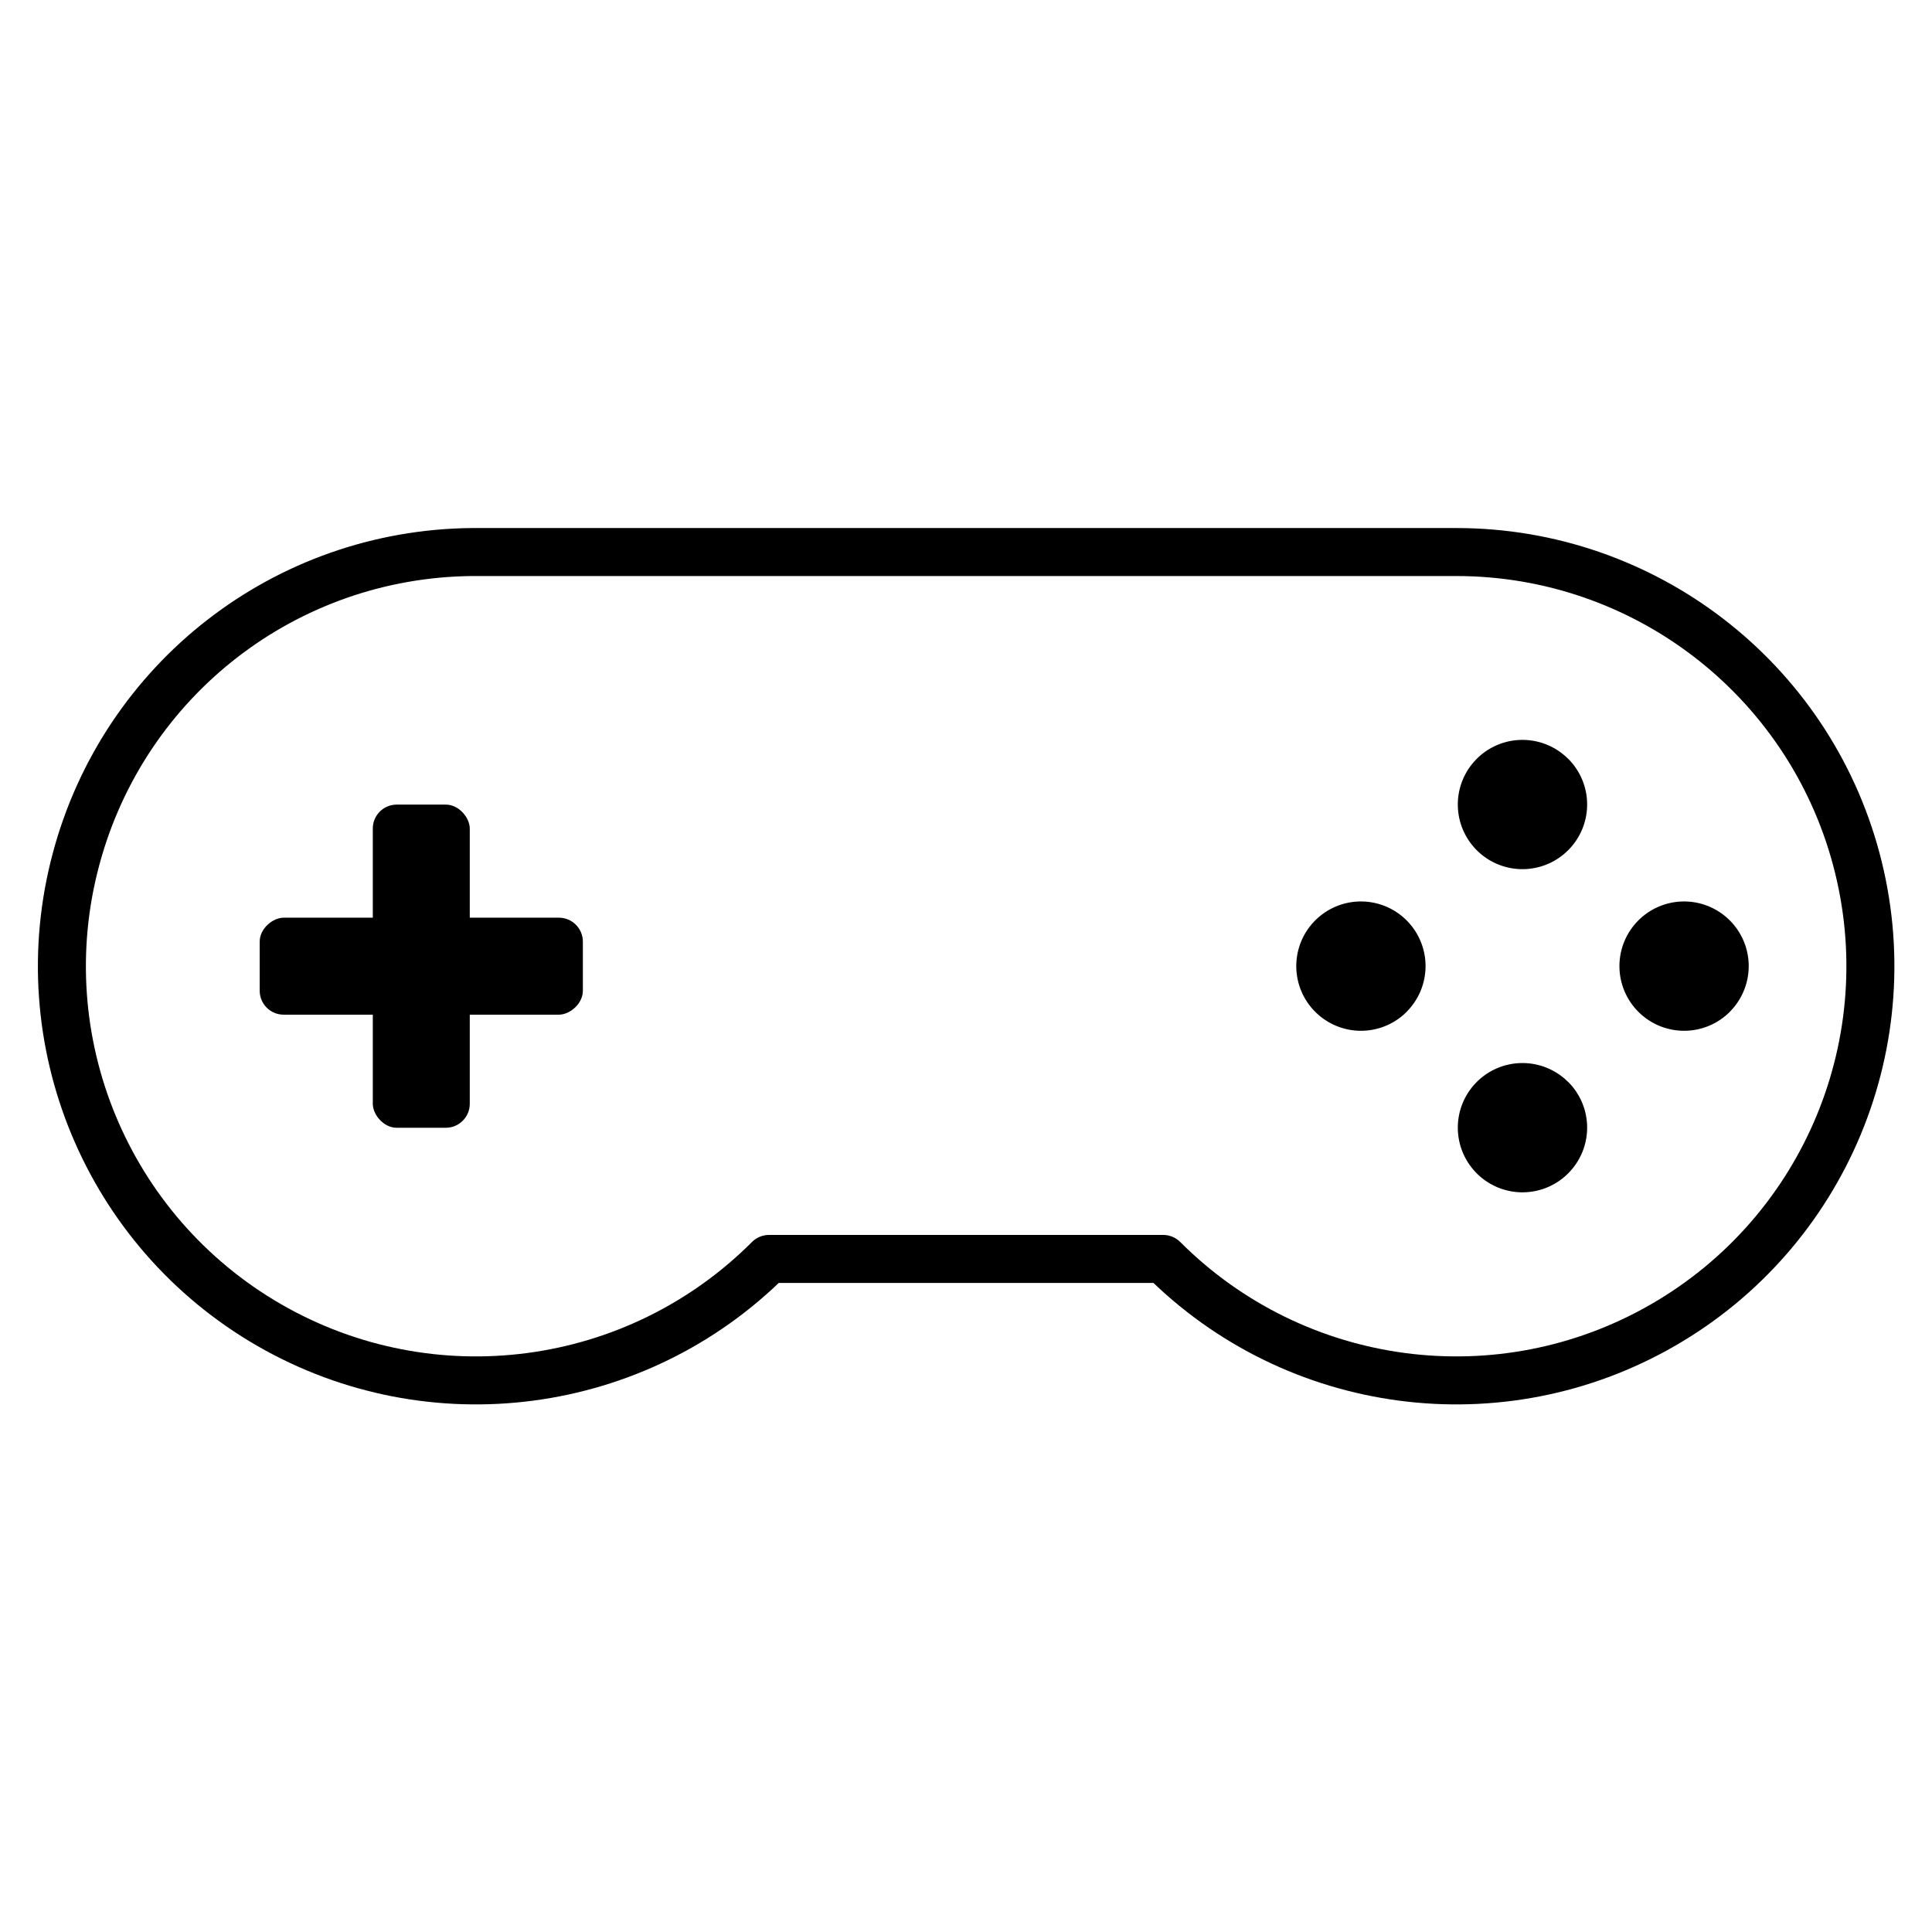 <?xml version="1.0" encoding="UTF-8" standalone="no"?>
<!-- Created with Inkscape (http://www.inkscape.org/) -->

<svg
   xmlns:dc="http://purl.org/dc/elements/1.1/"
   xmlns:cc="http://creativecommons.org/ns#"
   xmlns:rdf="http://www.w3.org/1999/02/22-rdf-syntax-ns#"
   xmlns:svg="http://www.w3.org/2000/svg"
   xmlns="http://www.w3.org/2000/svg"
   xmlns:sodipodi="http://sodipodi.sourceforge.net/DTD/sodipodi-0.dtd"
   xmlns:inkscape="http://www.inkscape.org/namespaces/inkscape"
   width="153"
   height="153"
   viewBox="0 0 40.481 40.481"
   version="1.1"
   id="svg8"
   inkscape:version="0.92.1 r15371"
   sodipodi:docname="motor.svg"
   inkscape:export-filename="/home/scwook/git/Drawing.Image/icons/export/4inch/motion_black_153x153.png"
   inkscape:export-xdpi="96"
   inkscape:export-ydpi="96">
  <defs
     id="defs2">
    <inkscape:path-effect
       effect="bspline"
       id="path-effect12274"
       is_visible="true"
       weight="33.333"
       steps="2"
       helper_size="0"
       apply_no_weight="true"
       apply_with_weight="true"
       only_selected="false" />
    <inkscape:path-effect
       effect="bspline"
       id="path-effect12270"
       is_visible="true"
       weight="33.333"
       steps="2"
       helper_size="0"
       apply_no_weight="true"
       apply_with_weight="true"
       only_selected="false" />
    <inkscape:path-effect
       effect="bspline"
       id="path-effect12266"
       is_visible="true"
       weight="33.333"
       steps="2"
       helper_size="0"
       apply_no_weight="true"
       apply_with_weight="true"
       only_selected="false" />
    <inkscape:path-effect
       effect="bspline"
       id="path-effect12260"
       is_visible="true"
       weight="33.333"
       steps="2"
       helper_size="0"
       apply_no_weight="true"
       apply_with_weight="true"
       only_selected="false" />
    <inkscape:path-effect
       effect="bspline"
       id="path-effect10391"
       is_visible="true"
       weight="33.333"
       steps="2"
       helper_size="0"
       apply_no_weight="true"
       apply_with_weight="true"
       only_selected="false" />
    <inkscape:path-effect
       effect="bspline"
       id="path-effect8612"
       is_visible="true"
       weight="33.333"
       steps="2"
       helper_size="0"
       apply_no_weight="true"
       apply_with_weight="true"
       only_selected="false" />
    <inkscape:path-effect
       effect="bspline"
       id="path-effect12274-1"
       is_visible="true"
       weight="33.333"
       steps="2"
       helper_size="0"
       apply_no_weight="true"
       apply_with_weight="true"
       only_selected="false" />
  </defs>
  <sodipodi:namedview
     id="base"
     pagecolor="#c8c8c8"
     bordercolor="#666666"
     borderopacity="1.0"
     inkscape:pageopacity="0"
     inkscape:pageshadow="2"
     inkscape:zoom="2.5779935"
     inkscape:cx="-10.930866"
     inkscape:cy="52.845174"
     inkscape:document-units="mm"
     inkscape:current-layer="layer5"
     showgrid="false"
     units="px"
     inkscape:showpageshadow="false"
     inkscape:window-width="1920"
     inkscape:window-height="1020"
     inkscape:window-x="0"
     inkscape:window-y="31"
     inkscape:window-maximized="1"
     showguides="true">
    <inkscape:grid
       type="xygrid"
       id="grid10385" />
  </sodipodi:namedview>
  <g
     inkscape:label="Layer 1"
     inkscape:groupmode="layer"
     id="layer1"
     transform="translate(0,-256.519)"
     style="display:none">
    <rect
       style="display:inline;opacity:1;vector-effect:none;fill:none;fill-opacity:1;stroke:#000000;stroke-width:0.461;stroke-linecap:butt;stroke-linejoin:round;stroke-miterlimit:4;stroke-dasharray:none;stroke-dashoffset:0;stroke-opacity:1;paint-order:fill markers stroke"
       id="rect5260-6-9-9"
       width="12.626"
       height="11.632"
       x="0.499"
       y="283.246"
       ry="0.519" />
    <rect
       style="display:inline;opacity:1;vector-effect:none;fill:#000000;fill-opacity:1;stroke:none;stroke-width:0.041px;stroke-linecap:butt;stroke-linejoin:round;stroke-miterlimit:4;stroke-dasharray:none;stroke-dashoffset:0;stroke-opacity:1;paint-order:fill markers stroke"
       id="rect5260-7-1-73"
       width="2.348"
       height="3.581"
       x="13.262"
       y="287.272"
       ry="0" />
    <g
       id="g8503"
       transform="matrix(0.844,-0.226,0.226,0.844,-64.739,46.938)">
      <path
         inkscape:connector-curvature="0"
         id="path3757-9-7-1"
         d="m 1.757,291.546 1.013,0.06 c 0.106,0.177 0.235,0.335 0.376,0.479 l -0.203,1.001 0.663,0.383 0.765,-0.676 c 0.196,0.05 0.397,0.084 0.603,0.086 l 0.559,0.847 0.75,-0.201 0.061,-1.013 c 0.177,-0.105 0.334,-0.235 0.479,-0.376 l 1.002,0.203 0.383,-0.663 -0.676,-0.765 c 0.05,-0.196 0.084,-0.397 0.086,-0.603 l 0.846,-0.558 -0.201,-0.75 -1.012,-0.061 c -0.106,-0.177 -0.235,-0.334 -0.376,-0.479 l 0.203,-1.002 -0.663,-0.383 -0.766,0.676 c -0.196,-0.05 -0.396,-0.084 -0.603,-0.086 l -0.559,-0.846 -0.75,0.201 -0.061,1.012 c -0.177,0.105 -0.335,0.235 -0.479,0.376 l -1.001,-0.203 -0.383,0.663 0.676,0.766 c -0.05,0.196 -0.084,0.396 -0.086,0.603 l -0.847,0.559 z m 2.164,-0.982 a 1.127,1.127 75 0 1 0.797,-1.38 1.127,1.127 75 0 1 1.38,0.797 1.127,1.127 75 0 1 -0.797,1.38 1.127,1.127 75 0 1 -1.38,-0.797 z"
         style="display:inline;fill:#000000;fill-opacity:1;stroke:none;stroke-width:0.184;stroke-linecap:butt;stroke-linejoin:round;stroke-miterlimit:4;stroke-dasharray:none;stroke-opacity:1" />
      <path
         inkscape:connector-curvature="0"
         id="path3757-9-7-1-1"
         d="m 7.254,286.408 0.675,0.225 c 0.04,0.139 0.098,0.269 0.168,0.393 l -0.319,0.641 0.379,0.379 0.641,-0.319 c 0.124,0.069 0.254,0.129 0.393,0.168 l 0.225,0.675 h 0.544 l 0.225,-0.675 c 0.139,-0.039 0.269,-0.099 0.392,-0.168 l 0.641,0.319 0.379,-0.379 -0.319,-0.641 c 0.069,-0.124 0.129,-0.254 0.168,-0.393 l 0.674,-0.225 4e-6,-0.544 -0.674,-0.225 c -0.04,-0.139 -0.099,-0.269 -0.168,-0.392 l 0.319,-0.641 -0.379,-0.379 -0.641,0.319 c -0.124,-0.069 -0.253,-0.129 -0.392,-0.168 L 9.959,283.702 H 9.415 l -0.225,0.674 c -0.139,0.039 -0.269,0.099 -0.393,0.168 l -0.641,-0.319 -0.379,0.379 0.319,0.641 c -0.069,0.124 -0.129,0.253 -0.168,0.392 l -0.675,0.225 z m 1.643,-0.272 a 0.79,0.79 0 0 1 0.79,-0.79 0.79,0.79 0 0 1 0.79,0.79 0.79,0.79 0 0 1 -0.79,0.79 0.79,0.79 0 0 1 -0.79,-0.79 z"
         style="display:inline;fill:#000000;fill-opacity:1;stroke:none;stroke-width:0.129;stroke-linecap:butt;stroke-linejoin:round;stroke-miterlimit:4;stroke-dasharray:none;stroke-opacity:1" />
      <path
         inkscape:connector-curvature="0"
         id="path3757-9-7-1-1-6"
         d="m 8.883,291.287 0.409,0.136 c 0.024,0.084 0.06,0.163 0.102,0.238 l -0.193,0.388 0.23,0.23 0.388,-0.193 c 0.075,0.042 0.154,0.078 0.238,0.102 l 0.136,0.409 h 0.33 l 0.136,-0.409 c 0.084,-0.024 0.163,-0.06 0.238,-0.102 l 0.389,0.193 0.23,-0.23 -0.193,-0.388 c 0.042,-0.075 0.078,-0.154 0.102,-0.238 l 0.408,-0.136 2e-6,-0.33 -0.408,-0.136 c -0.024,-0.084 -0.06,-0.163 -0.102,-0.238 l 0.193,-0.389 -0.23,-0.23 -0.389,0.193 c -0.075,-0.042 -0.153,-0.078 -0.238,-0.102 l -0.136,-0.408 h -0.33 l -0.136,0.408 c -0.084,0.024 -0.163,0.06 -0.238,0.102 l -0.388,-0.193 -0.23,0.23 0.193,0.389 c -0.042,0.075 -0.078,0.153 -0.102,0.238 l -0.409,0.136 z m 0.996,-0.165 a 0.478,0.478 0 0 1 0.478,-0.478 0.478,0.478 0 0 1 0.478,0.478 0.478,0.478 0 0 1 -0.478,0.478 0.478,0.478 0 0 1 -0.478,-0.478 z"
         style="display:inline;fill:#000000;fill-opacity:1;stroke:none;stroke-width:0.078;stroke-linecap:butt;stroke-linejoin:round;stroke-miterlimit:4;stroke-dasharray:none;stroke-opacity:1" />
    </g>
  </g>
  <g
     inkscape:groupmode="layer"
     id="layer2"
     inkscape:label="Layer 2"
     style="display:none"
     transform="translate(0,24.606)">
    <rect
       style="display:inline;opacity:1;vector-effect:none;fill:#000000;fill-opacity:1;stroke:none;stroke-width:0.074px;stroke-linecap:butt;stroke-linejoin:round;stroke-miterlimit:4;stroke-dasharray:none;stroke-dashoffset:0;stroke-opacity:1;paint-order:fill markers stroke"
       id="rect5260-62"
       width="3.207"
       height="8.486"
       x="18.815"
       y="-2.379"
       ry="0.403" />
    <rect
       style="display:inline;opacity:1;vector-effect:none;fill:#000000;fill-opacity:1;stroke:none;stroke-width:0.117px;stroke-linecap:butt;stroke-linejoin:round;stroke-miterlimit:4;stroke-dasharray:none;stroke-dashoffset:0;stroke-opacity:1;paint-order:fill markers stroke"
       id="rect5260-6-9"
       width="7.912"
       height="8.486"
       x="10.373"
       y="-2.379"
       ry="0.403" />
    <rect
       style="display:inline;opacity:1;vector-effect:none;fill:#000000;fill-opacity:1;stroke:none;stroke-width:0.025px;stroke-linecap:butt;stroke-linejoin:round;stroke-miterlimit:4;stroke-dasharray:none;stroke-dashoffset:0;stroke-opacity:1;paint-order:fill markers stroke"
       id="rect5260-7-1"
       width="2.606"
       height="1.136"
       x="21.493"
       y="1.296"
       ry="0" />
    <rect
       style="display:inline;opacity:1;vector-effect:none;fill:#000000;fill-opacity:1;stroke:none;stroke-width:0.019px;stroke-linecap:butt;stroke-linejoin:round;stroke-miterlimit:4;stroke-dasharray:none;stroke-dashoffset:0;stroke-opacity:1;paint-order:fill markers stroke"
       id="rect5260-7-5-2"
       width="0.869"
       height="2.072"
       x="24.099"
       y="0.828"
       ry="0.098" />
    <path
       style="display:inline;fill:#640000;fill-opacity:1;stroke:none;stroke-width:0.13;stroke-linecap:butt;stroke-linejoin:round;stroke-miterlimit:4;stroke-dasharray:none;stroke-opacity:1"
       d="m 13.129,-6.107 -0.227,0.681 c -0.141,0.04 -0.272,0.1 -0.397,0.169 l -0.647,-0.322 -0.383,0.383 0.322,0.647 c -0.07,0.125 -0.13,0.256 -0.169,0.397 l -0.681,0.227 v 0.549 l 0.681,0.227 c 0.04,0.141 0.099,0.271 0.169,0.396 l -0.322,0.648 0.383,0.383 0.647,-0.322 c 0.125,0.07 0.256,0.13 0.397,0.169 l 0.227,0.681 h 0.549 l 0.227,-0.681 c 0.141,-0.04 0.271,-0.1 0.396,-0.169 l 0.648,0.322 0.383,-0.383 -0.322,-0.648 c 0.07,-0.125 0.13,-0.256 0.169,-0.396 l 0.681,-0.227 v -0.549 l -0.681,-0.227 c -0.04,-0.141 -0.099,-0.272 -0.169,-0.397 l 0.322,-0.647 -0.383,-0.383 -0.648,0.322 c -0.125,-0.07 -0.256,-0.13 -0.396,-0.169 l -0.227,-0.681 z m 0.275,1.66 a 0.798,0.798 0 0 1 0.798,0.798 0.798,0.798 0 0 1 -0.798,0.798 0.798,0.798 0 0 1 -0.798,-0.798 0.798,0.798 0 0 1 0.798,-0.798 z"
       id="path3757-9-7"
       inkscape:connector-curvature="0" />
    <g
       style="display:inline"
       id="g6898"
       transform="matrix(1.112,0,0,1.112,5.292,-297.75)">
      <rect
         ry="0.403"
         y="284.82"
         x="9.447"
         height="8.486"
         width="3.207"
         id="rect5260-62-1"
         style="display:inline;opacity:1;vector-effect:none;fill:#000000;fill-opacity:1;stroke:none;stroke-width:0.074px;stroke-linecap:butt;stroke-linejoin:round;stroke-miterlimit:4;stroke-dasharray:none;stroke-dashoffset:0;stroke-opacity:1;paint-order:fill markers stroke" />
      <path
         id="rect5260-6-9-8"
         d="m 0.879,284.82 c -0.223,0 -0.403,0.18 -0.403,0.404 v 7.679 c 0,0.223 0.18,0.403 0.403,0.403 h 7.106 c 0.223,0 0.404,-0.18 0.404,-0.403 v -7.679 c 0,-0.223 -0.18,-0.404 -0.404,-0.404 z m 2.792,0.943 0.484,0.071 0.111,0.63 c 0.119,0.053 0.226,0.123 0.327,0.201 l 0.612,-0.199 0.288,0.387 -0.368,0.528 c 0.045,0.119 0.081,0.242 0.098,0.371 l 0.571,0.289 -0.072,0.483 -0.629,0.112 c -0.053,0.119 -0.123,0.226 -0.201,0.327 l 0.199,0.612 -0.388,0.287 -0.528,-0.367 c -0.119,0.045 -0.243,0.081 -0.372,0.097 l -0.288,0.571 -0.484,-0.072 -0.112,-0.629 c -0.119,-0.053 -0.226,-0.123 -0.327,-0.201 l -0.612,0.199 -0.287,-0.388 0.368,-0.528 c -0.045,-0.119 -0.081,-0.242 -0.098,-0.371 l -0.57,-0.289 0.071,-0.484 0.629,-0.111 c 0.053,-0.119 0.123,-0.226 0.201,-0.327 l -0.199,-0.612 0.387,-0.287 0.528,0.368 c 0.119,-0.045 0.242,-0.081 0.371,-0.098 z m -0.095,1.49 a 0.71,0.71 8.411 0 0 -0.686,0.606 0.71,0.71 8.411 0 0 0.598,0.806 0.71,0.71 8.411 0 0 0.806,-0.598 0.71,0.71 8.411 0 0 -0.598,-0.806 0.71,0.71 8.411 0 0 -0.12,-0.007 z m 2.149,2.213 0.273,0.325 c 0.086,-0.01 0.171,-0.005 0.255,0.006 l 0.285,-0.318 0.294,0.127 -0.036,0.426 c 0.066,0.053 0.127,0.112 0.179,0.181 l 0.424,-0.024 0.12,0.303 -0.325,0.273 c 0.009,0.086 0.005,0.171 -0.006,0.255 l 0.318,0.285 -0.127,0.294 -0.426,-0.036 c -0.053,0.066 -0.112,0.127 -0.181,0.179 l 0.024,0.424 -0.302,0.12 -0.273,-0.325 c -0.086,0.009 -0.171,0.004 -0.255,-0.007 l -0.286,0.318 -0.294,-0.127 0.036,-0.426 c -0.066,-0.053 -0.127,-0.112 -0.179,-0.181 l -0.424,0.024 -0.12,-0.302 0.325,-0.273 c -0.009,-0.086 -0.005,-0.171 0.006,-0.255 l -0.318,-0.285 0.127,-0.294 0.426,0.036 c 0.053,-0.066 0.112,-0.127 0.181,-0.179 l -0.024,-0.424 z m 0.395,0.938 a 0.471,0.471 68.354 0 0 -0.184,0.033 0.471,0.471 68.354 0 0 -0.264,0.612 0.471,0.471 68.354 0 0 0.612,0.265 0.471,0.471 68.354 0 0 0.265,-0.612 0.471,0.471 68.354 0 0 -0.428,-0.297 z"
         style="display:inline;opacity:1;vector-effect:none;fill:#000000;fill-opacity:1;stroke:none;stroke-width:0.117px;stroke-linecap:butt;stroke-linejoin:round;stroke-miterlimit:4;stroke-dasharray:none;stroke-dashoffset:0;stroke-opacity:1;paint-order:fill markers stroke"
         inkscape:connector-curvature="0" />
      <rect
         ry="0"
         y="287.998"
         x="12.125"
         height="2.128"
         width="2.152"
         id="rect5260-7-1-7"
         style="display:inline;opacity:1;vector-effect:none;fill:#000000;fill-opacity:1;stroke:none;stroke-width:0.03px;stroke-linecap:butt;stroke-linejoin:round;stroke-miterlimit:4;stroke-dasharray:none;stroke-dashoffset:0;stroke-opacity:1;paint-order:fill markers stroke" />
      <rect
         ry="5.6843419e-14"
         y="284.82"
         x="9.447"
         height="8.486"
         width="2.038"
         id="rect5260-62-1-2"
         style="display:inline;opacity:1;vector-effect:none;fill:#000000;fill-opacity:1;stroke:none;stroke-width:0.059px;stroke-linecap:butt;stroke-linejoin:round;stroke-miterlimit:4;stroke-dasharray:none;stroke-dashoffset:0;stroke-opacity:1;paint-order:fill markers stroke" />
      <rect
         ry="5.6843419e-14"
         y="284.82"
         x="7.87"
         height="8.486"
         width="0.518"
         id="rect5260-6-9-8-2"
         style="display:inline;opacity:1;vector-effect:none;fill:#000000;fill-opacity:1;stroke:none;stroke-width:0.03px;stroke-linecap:butt;stroke-linejoin:round;stroke-miterlimit:4;stroke-dasharray:none;stroke-dashoffset:0;stroke-opacity:1;paint-order:fill markers stroke" />
    </g>
    <g
       transform="translate(12.171,-273.32)"
       style="display:inline"
       id="g8481-1">
      <rect
         ry="0.148"
         y="276.686"
         x="-14.786"
         height="12.846"
         width="3.437"
         id="rect5260-62-8-3-5"
         style="display:inline;opacity:1;vector-effect:none;fill:#000000;fill-opacity:1;stroke:#000000;stroke-width:0.383;stroke-linecap:butt;stroke-linejoin:round;stroke-miterlimit:4;stroke-dasharray:none;stroke-dashoffset:0;stroke-opacity:1;paint-order:fill markers stroke" />
      <rect
         ry="0.24"
         y="276.686"
         x="-24.279"
         height="12.846"
         width="8.478"
         id="rect5260-6-9-9-6-5"
         style="display:inline;opacity:1;vector-effect:none;fill:none;fill-opacity:1;stroke:#000000;stroke-width:0.397;stroke-linecap:butt;stroke-linejoin:round;stroke-miterlimit:4;stroke-dasharray:none;stroke-dashoffset:0;stroke-opacity:1;paint-order:fill markers stroke" />
      <rect
         ry="0"
         y="281.318"
         x="-11.473"
         height="3.581"
         width="2.348"
         id="rect5260-7-1-73-1-4"
         style="display:inline;opacity:1;vector-effect:none;fill:#000000;fill-opacity:1;stroke:none;stroke-width:0.041px;stroke-linecap:butt;stroke-linejoin:round;stroke-miterlimit:4;stroke-dasharray:none;stroke-dashoffset:0;stroke-opacity:1;paint-order:fill markers stroke" />
      <g
         transform="translate(-24.877,-6.355)"
         id="g8306-0-7"
         style="display:inline">
        <path
           style="display:inline;fill:#000000;fill-opacity:1;stroke:none;stroke-width:0.158;stroke-linecap:butt;stroke-linejoin:round;stroke-miterlimit:4;stroke-dasharray:none;stroke-opacity:1"
           d="m 3.763,284.735 -0.274,0.824 c -0.17,0.048 -0.329,0.12 -0.48,0.205 l -0.783,-0.389 -0.463,0.463 0.389,0.783 c -0.085,0.151 -0.157,0.31 -0.205,0.48 l -0.824,0.274 v 0.664 l 0.824,0.275 c 0.048,0.17 0.12,0.328 0.205,0.479 l -0.389,0.783 0.463,0.463 0.783,-0.389 c 0.151,0.085 0.31,0.157 0.48,0.205 l 0.274,0.823 h 0.664 l 0.275,-0.823 c 0.17,-0.048 0.328,-0.12 0.479,-0.205 l 0.783,0.389 0.463,-0.463 -0.389,-0.783 c 0.085,-0.151 0.157,-0.309 0.205,-0.479 l 0.823,-0.275 v -0.664 l -0.823,-0.274 c -0.048,-0.17 -0.12,-0.329 -0.205,-0.48 l 0.389,-0.783 -0.463,-0.463 -0.783,0.389 c -0.151,-0.085 -0.309,-0.157 -0.479,-0.205 l -0.275,-0.824 z m 0.332,2.007 a 0.965,0.965 0 0 1 0.964,0.964 0.965,0.965 0 0 1 -0.964,0.965 0.965,0.965 0 0 1 -0.964,-0.965 0.965,0.965 0 0 1 0.964,-0.964 z"
           id="path3757-9-7-1-6-6"
           inkscape:connector-curvature="0" />
        <path
           style="display:inline;fill:#000000;fill-opacity:1;stroke:none;stroke-width:0.111;stroke-linecap:butt;stroke-linejoin:round;stroke-miterlimit:4;stroke-dasharray:none;stroke-opacity:1"
           d="m 6.512,290.05 -0.335,0.508 c -0.124,0.002 -0.244,0.022 -0.362,0.052 l -0.459,-0.406 -0.398,0.23 0.122,0.601 c -0.085,0.087 -0.162,0.181 -0.226,0.288 l -0.608,0.036 -0.121,0.45 0.508,0.336 c 0.002,0.124 0.022,0.244 0.052,0.362 l -0.406,0.46 0.23,0.398 0.601,-0.122 c 0.087,0.085 0.181,0.162 0.288,0.226 l 0.036,0.607 0.45,0.121 0.335,-0.508 c 0.124,-0.002 0.244,-0.022 0.362,-0.052 l 0.46,0.406 0.398,-0.23 -0.122,-0.601 c 0.085,-0.087 0.162,-0.181 0.226,-0.287 l 0.607,-0.037 0.121,-0.45 -0.508,-0.335 c -0.002,-0.124 -0.022,-0.244 -0.052,-0.362 l 0.406,-0.459 -0.23,-0.398 -0.601,0.122 c -0.087,-0.085 -0.181,-0.162 -0.287,-0.226 l -0.037,-0.608 z m -0.139,1.419 a 0.676,0.676 15 0 1 0.478,0.828 0.676,0.676 15 0 1 -0.828,0.478 0.676,0.676 15 0 1 -0.478,-0.828 0.676,0.676 15 0 1 0.828,-0.478 z"
           id="path3757-9-7-1-1-3-5"
           inkscape:connector-curvature="0" />
      </g>
      <rect
         ry="0"
         y="276.56"
         x="-14.912"
         height="13.098"
         width="0.398"
         id="rect5260-62-8-5-2-6"
         style="display:inline;opacity:1;vector-effect:none;fill:#000000;fill-opacity:1;stroke:#000000;stroke-width:0.132;stroke-linecap:butt;stroke-linejoin:round;stroke-miterlimit:4;stroke-dasharray:none;stroke-dashoffset:0;stroke-opacity:1;paint-order:fill markers stroke" />
      <rect
         ry="0"
         y="276.684"
         x="-16.071"
         height="12.85"
         width="0.323"
         id="rect5260-6-9-9-0-0-9"
         style="display:inline;opacity:1;vector-effect:none;fill:#000000;fill-opacity:1;stroke:#000000;stroke-width:0.393;stroke-linecap:square;stroke-linejoin:miter;stroke-miterlimit:4;stroke-dasharray:none;stroke-dashoffset:0;stroke-opacity:1;paint-order:fill markers stroke" />
    </g>
  </g>
  <g
     inkscape:groupmode="layer"
     id="layer3"
     inkscape:label="Layer 3"
     style="display:none"
     transform="translate(0,24.606)">
    <circle
       id="path3781-2"
       style="fill:#000000;fill-opacity:1;stroke:none;stroke-width:0.298;stroke-miterlimit:4;stroke-dasharray:none;stroke-opacity:1"
       cx="7.938"
       cy="7.938"
       r="1.861" />
    <path
       style="fill:none;stroke:#000000;stroke-width:0.397;stroke-linecap:round;stroke-linejoin:round;stroke-miterlimit:4;stroke-dasharray:none;stroke-opacity:1"
       d="M 3.771,5.822 0.597,7.938 3.771,10.053"
       id="path10402"
       inkscape:connector-curvature="0" />
    <path
       style="fill:none;stroke:#000000;stroke-width:0.397;stroke-linecap:round;stroke-linejoin:round;stroke-miterlimit:4;stroke-dasharray:none;stroke-opacity:1"
       d="M 12.237,10.053 15.411,7.938 12.237,5.822"
       id="path10402-5-2"
       inkscape:connector-curvature="0" />
    <path
       style="fill:none;stroke:#000000;stroke-width:0.397;stroke-linecap:round;stroke-linejoin:round;stroke-miterlimit:4;stroke-dasharray:none;stroke-opacity:1"
       d="M 10.014,3.704 7.898,0.53 5.782,3.704"
       id="path10402-5"
       inkscape:connector-curvature="0" />
    <path
       style="fill:none;stroke:#000000;stroke-width:0.397;stroke-linecap:round;stroke-linejoin:round;stroke-miterlimit:4;stroke-dasharray:none;stroke-opacity:1"
       d="m 5.782,12.171 2.116,3.174 2.116,-3.174"
       id="path10402-5-2-5"
       inkscape:connector-curvature="0" />
  </g>
  <g
     inkscape:groupmode="layer"
     id="layer4"
     inkscape:label="Layer 4"
     style="display:none"
     transform="translate(0,24.606)">
    <circle
       style="opacity:1;vector-effect:none;fill:#000000;fill-opacity:1;stroke:#000000;stroke-width:0.442;stroke-linecap:round;stroke-linejoin:round;stroke-miterlimit:4;stroke-dasharray:none;stroke-dashoffset:0;stroke-opacity:1;paint-order:fill markers stroke"
       id="path12036"
       cx="5.011"
       cy="5.034"
       r="2.944"
       transform="rotate(-14.416)" />
    <path
       style="fill:none;stroke:#000000;stroke-width:0.575;stroke-linecap:butt;stroke-linejoin:miter;stroke-miterlimit:4;stroke-dasharray:none;stroke-opacity:1"
       d="M 6.259,4.21 8.169,11.642"
       id="path12038"
       inkscape:connector-curvature="0" />
    <rect
       style="opacity:1;vector-effect:none;fill:none;fill-opacity:1;stroke:#000000;stroke-width:0.496;stroke-linecap:round;stroke-linejoin:round;stroke-miterlimit:4;stroke-dasharray:none;stroke-dashoffset:0;stroke-opacity:1;paint-order:fill markers stroke"
       id="rect12042"
       width="14.118"
       height="3.866"
       x="0.879"
       y="11.495"
       ry="0.773" />
  </g>
  <g
     inkscape:groupmode="layer"
     id="layer5"
     inkscape:label="Layer 5"
     transform="translate(0,24.606)">
    <g
       id="g12256"
       transform="matrix(2.559,0,0,2.559,-0.068,-24.675)"
       style="stroke-width:0.393;stroke-miterlimit:4;stroke-dasharray:none">
      <path
         sodipodi:nodetypes="ccccccccc"
         inkscape:connector-curvature="0"
         id="path12053"
         d="m 11.951,4.547 c -0.01,-4.66e-5 -8.049,-4.48e-5 -8.059,0 -1.529,0.014 -2.85,1.043 -3.243,2.515 -0.397,1.483 0.252,3.047 1.581,3.814 1.33,0.767 3.008,0.545 4.093,-0.541 h 3.228 c 1.085,1.086 2.764,1.308 4.093,0.541 1.33,-0.767 1.978,-2.331 1.582,-3.814 C 14.83,5.579 13.486,4.547 11.951,4.547"
         style="opacity:1;vector-effect:none;fill:none;fill-opacity:1;stroke:#000000;stroke-width:0.393;stroke-linecap:round;stroke-linejoin:round;stroke-miterlimit:4;stroke-dasharray:none;stroke-dashoffset:0;stroke-opacity:1;paint-order:fill markers stroke" />
      <g
         transform="translate(0,-0.036)"
         id="g12142"
         style="stroke-width:0.393;stroke-miterlimit:4;stroke-dasharray:none">
        <rect
           style="opacity:1;vector-effect:none;fill:#000000;fill-opacity:1;stroke:none;stroke-width:0.393;stroke-linecap:round;stroke-linejoin:round;stroke-miterlimit:4;stroke-dasharray:none;stroke-dashoffset:0;stroke-opacity:1;paint-order:fill markers stroke"
           id="rect12123"
           width="0.794"
           height="2.646"
           x="3.079"
           y="6.651"
           ry="0.196" />
        <rect
           style="opacity:1;vector-effect:none;fill:#000000;fill-opacity:1;stroke:none;stroke-width:0.393;stroke-linecap:round;stroke-linejoin:round;stroke-miterlimit:4;stroke-dasharray:none;stroke-dashoffset:0;stroke-opacity:1;paint-order:fill markers stroke"
           id="rect12123-8"
           width="0.794"
           height="2.646"
           x="7.577"
           y="-4.799"
           ry="0.196"
           transform="rotate(90)" />
      </g>
      <path
         d="m 11.544,8.312 a 0.529,0.529 0 0 1 -0.743,0.005 0.529,0.529 0 0 1 -0.016,-0.743 0.529,0.529 0 0 1 0.742,-0.027 0.529,0.529 0 0 1 0.038,0.742"
         sodipodi:open="true"
         sodipodi:end="0.72738866"
         sodipodi:start="0.78539816"
         sodipodi:ry="0.52916664"
         sodipodi:rx="0.52916664"
         sodipodi:cy="7.9375"
         sodipodi:cx="11.169834"
         sodipodi:type="arc"
         id="path12181"
         style="opacity:1;vector-effect:none;fill:#000000;fill-opacity:1;stroke:none;stroke-width:0.393;stroke-linecap:round;stroke-linejoin:round;stroke-miterlimit:4;stroke-dasharray:none;stroke-dashoffset:0;stroke-opacity:1;paint-order:fill markers stroke" />
      <path
         d="m 14.19,8.312 a 0.529,0.529 0 0 1 -0.743,0.005 0.529,0.529 0 0 1 -0.016,-0.743 0.529,0.529 0 0 1 0.742,-0.027 0.529,0.529 0 0 1 0.038,0.742"
         sodipodi:open="true"
         sodipodi:end="0.72738866"
         sodipodi:start="0.78539816"
         sodipodi:ry="0.52916664"
         sodipodi:rx="0.52916664"
         sodipodi:cy="7.9375"
         sodipodi:cx="13.815664"
         sodipodi:type="arc"
         id="path12181-7"
         style="opacity:1;vector-effect:none;fill:#000000;fill-opacity:1;stroke:none;stroke-width:0.393;stroke-linecap:round;stroke-linejoin:round;stroke-miterlimit:4;stroke-dasharray:none;stroke-dashoffset:0;stroke-opacity:1;paint-order:fill markers stroke" />
      <path
         transform="rotate(-90)"
         d="m -8.886,12.867 a 0.529,0.529 0 0 1 -0.743,0.005 0.529,0.529 0 0 1 -0.016,-0.743 0.529,0.529 0 0 1 0.742,-0.027 0.529,0.529 0 0 1 0.038,0.742"
         sodipodi:open="true"
         sodipodi:end="0.72738866"
         sodipodi:start="0.78539816"
         sodipodi:ry="0.52916664"
         sodipodi:rx="0.52916664"
         sodipodi:cy="12.492749"
         sodipodi:cx="-9.2604151"
         sodipodi:type="arc"
         id="path12181-2"
         style="opacity:1;vector-effect:none;fill:#000000;fill-opacity:1;stroke:none;stroke-width:0.393;stroke-linecap:round;stroke-linejoin:round;stroke-miterlimit:4;stroke-dasharray:none;stroke-dashoffset:0;stroke-opacity:1;paint-order:fill markers stroke" />
      <path
         transform="rotate(-90)"
         d="m -6.24,12.867 a 0.529,0.529 0 0 1 -0.743,0.005 0.529,0.529 0 0 1 -0.016,-0.743 0.529,0.529 0 0 1 0.742,-0.027 0.529,0.529 0 0 1 0.038,0.742"
         sodipodi:open="true"
         sodipodi:end="0.72738866"
         sodipodi:start="0.78539816"
         sodipodi:ry="0.52916664"
         sodipodi:rx="0.52916664"
         sodipodi:cy="12.492749"
         sodipodi:cx="-6.6145849"
         sodipodi:type="arc"
         id="path12181-7-2"
         style="opacity:1;vector-effect:none;fill:#000000;fill-opacity:1;stroke:none;stroke-width:0.393;stroke-linecap:round;stroke-linejoin:round;stroke-miterlimit:4;stroke-dasharray:none;stroke-dashoffset:0;stroke-opacity:1;paint-order:fill markers stroke" />
    </g>
  </g>
</svg>
